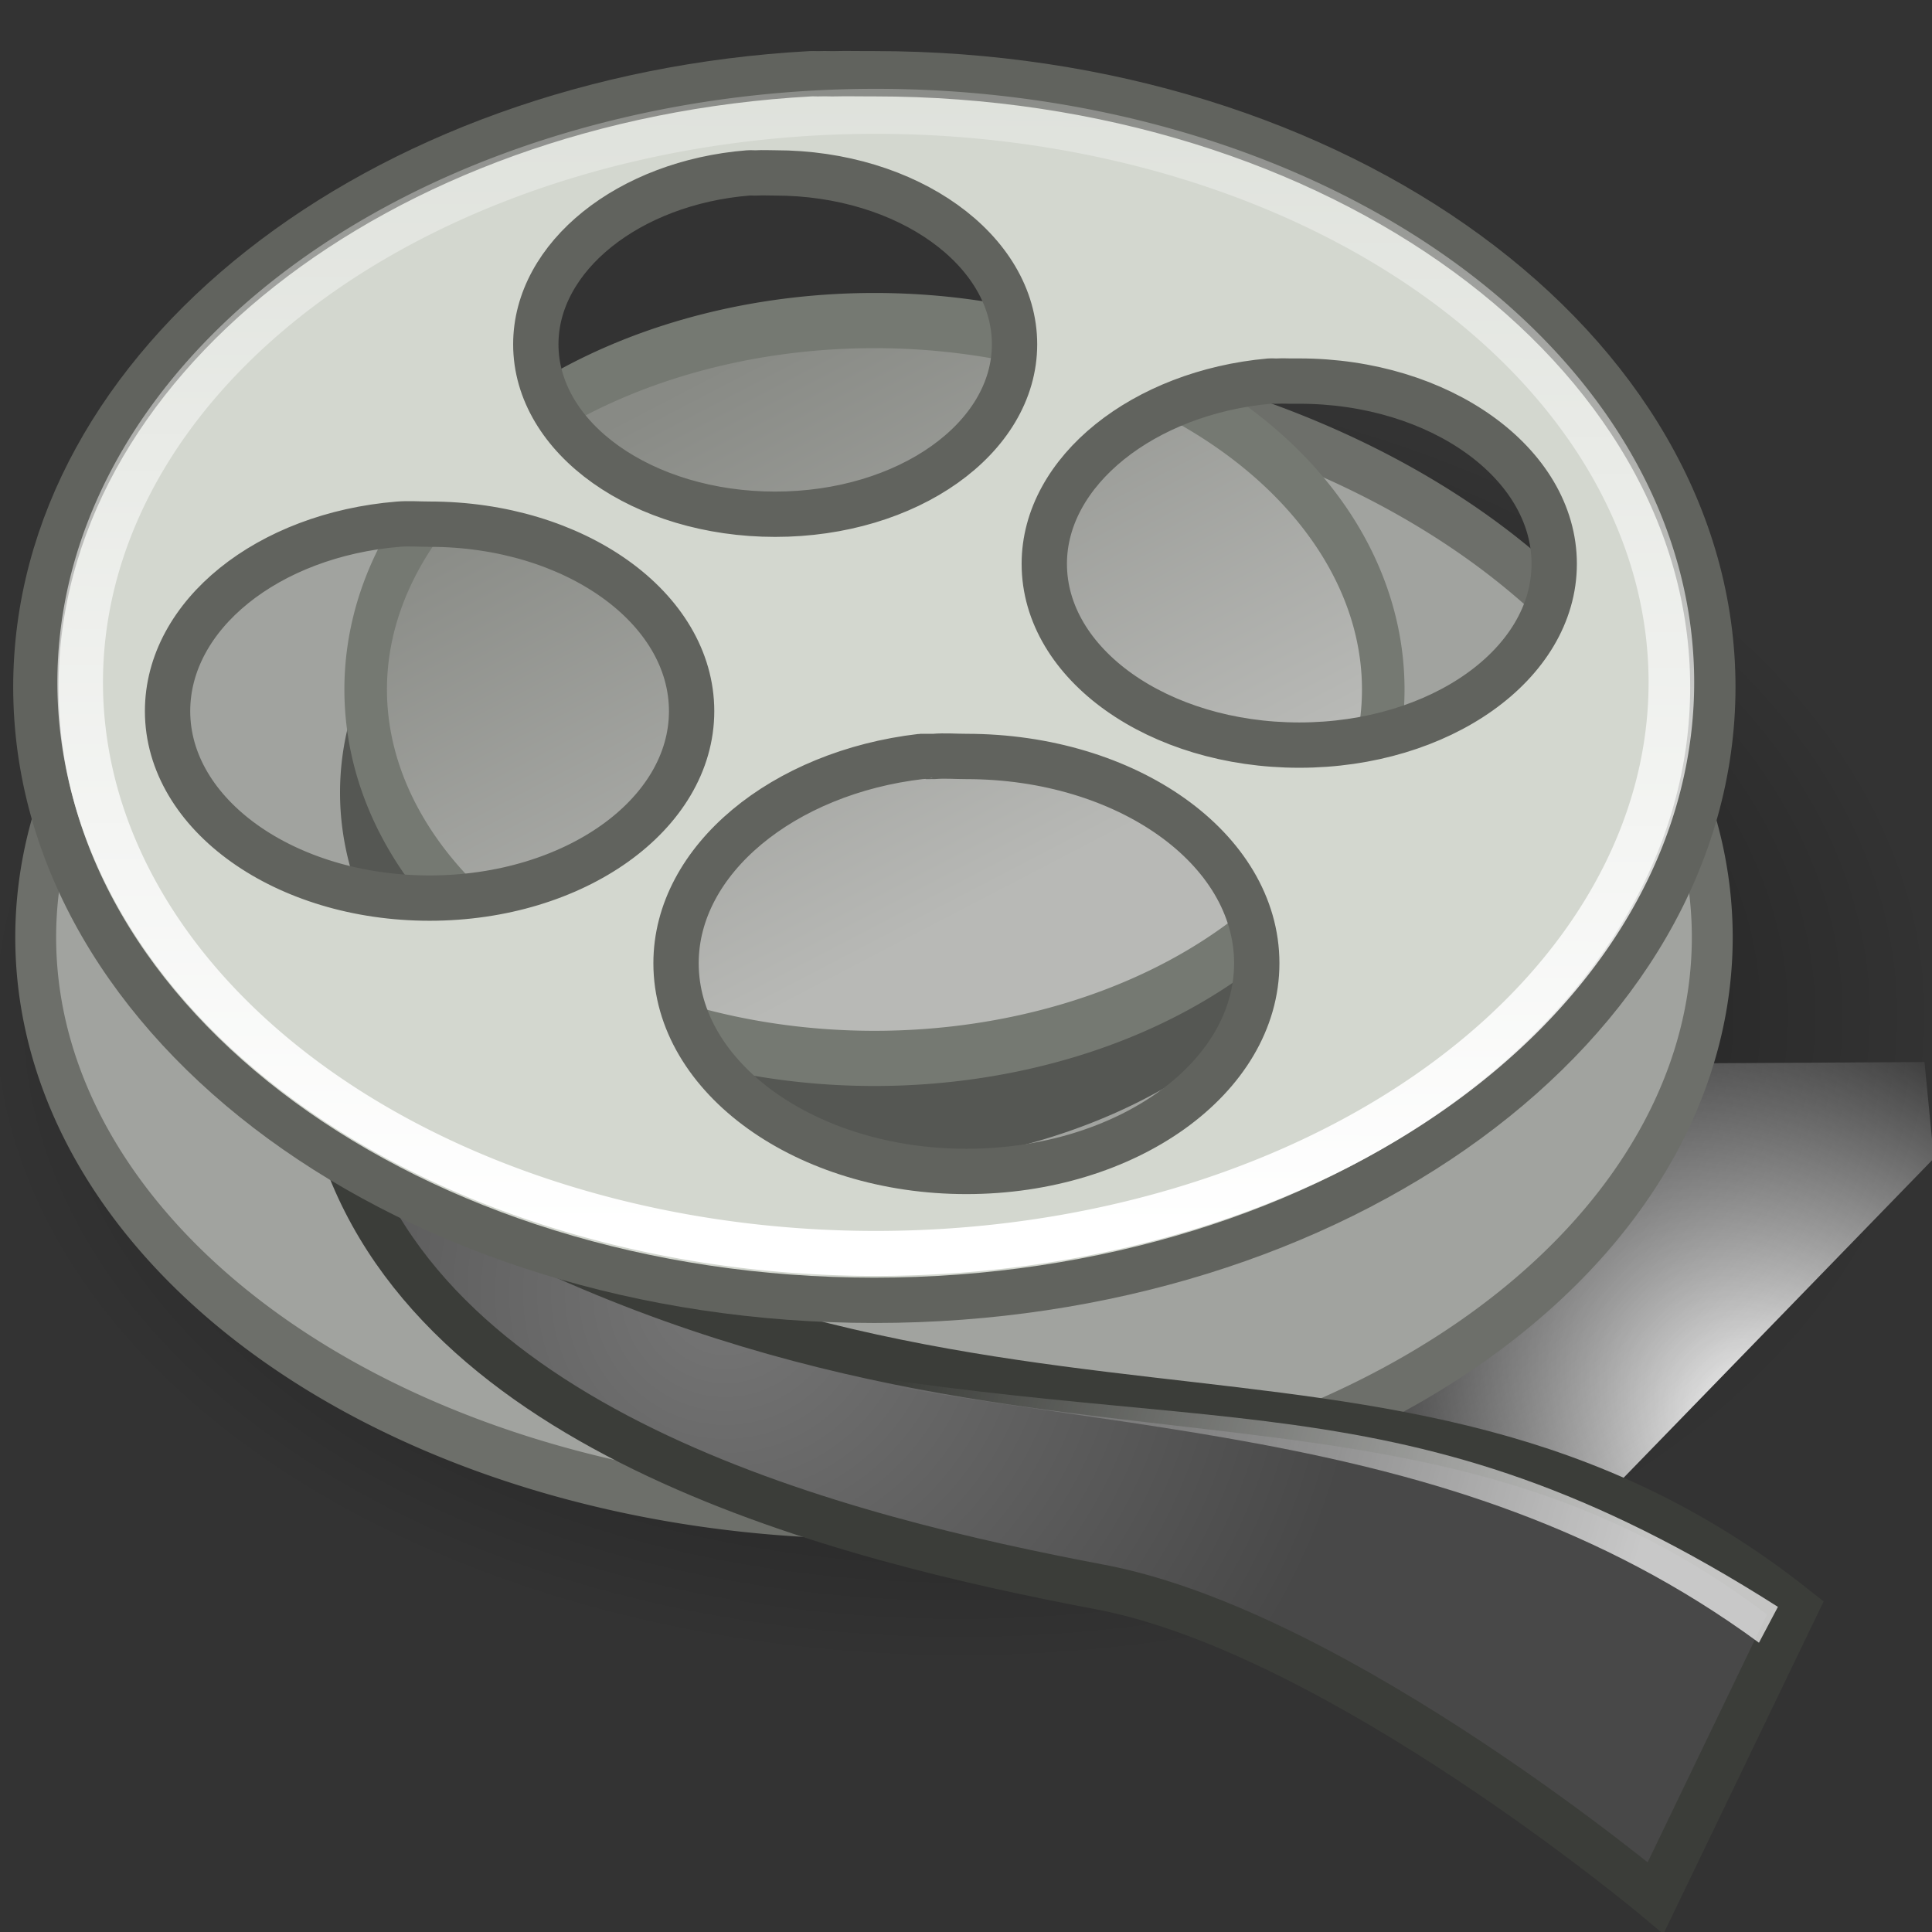 <?xml version="1.0" encoding="UTF-8" standalone="no"?>
<!-- Created with Inkscape (http://www.inkscape.org/) -->
<svg
   xmlns:a="http://ns.adobe.com/AdobeSVGViewerExtensions/3.0/"
   xmlns:dc="http://purl.org/dc/elements/1.1/"
   xmlns:cc="http://web.resource.org/cc/"
   xmlns:rdf="http://www.w3.org/1999/02/22-rdf-syntax-ns#"
   xmlns:svg="http://www.w3.org/2000/svg"
   xmlns="http://www.w3.org/2000/svg"
   xmlns:xlink="http://www.w3.org/1999/xlink"
   xmlns:sodipodi="http://sodipodi.sourceforge.net/DTD/sodipodi-0.dtd"
   xmlns:inkscape="http://www.inkscape.org/namespaces/inkscape"
   width="48px"
   height="48px"
   id="svg6501"
   sodipodi:version="0.32"
   inkscape:version="0.44.1"
   sodipodi:docbase="e:\dev_clean\src\houdini\support\icons\desktop"
   sodipodi:docname="ifd.svg">
  <rect width="100%" height="100%" fill="#333333" stroke="none"/>
  <defs
     id="defs6503">
    <linearGradient
       inkscape:collect="always"
       id="linearGradient52789">
      <stop
         style="stop-color:#2e3436;stop-opacity:1;"
         offset="0"
         id="stop52791" />
      <stop
         style="stop-color:#2e3436;stop-opacity:0;"
         offset="1"
         id="stop52793" />
    </linearGradient>
    <linearGradient
       inkscape:collect="always"
       id="linearGradient7138">
      <stop
         style="stop-color:#ffffff;stop-opacity:1;"
         offset="0"
         id="stop7140" />
      <stop
         style="stop-color:#ffffff;stop-opacity:0;"
         offset="1"
         id="stop7142" />
    </linearGradient>
    <linearGradient
       inkscape:collect="always"
       xlink:href="#linearGradient7138"
       id="linearGradient7144"
       x1="43.688"
       y1="32.133"
       x2="26.625"
       y2="32.133"
       gradientUnits="userSpaceOnUse"
       gradientTransform="matrix(1.084,0.306,-0.306,1.084,3.279,-9.452)" />
    <linearGradient
       inkscape:collect="always"
       id="linearGradient7054">
      <stop
         style="stop-color:#ffffff;stop-opacity:1;"
         offset="0"
         id="stop7056" />
      <stop
         style="stop-color:#ffffff;stop-opacity:0;"
         offset="1"
         id="stop7058" />
    </linearGradient>
    <linearGradient
       inkscape:collect="always"
       xlink:href="#linearGradient7054"
       id="linearGradient7060"
       x1="21.032"
       y1="31.868"
       x2="21.108"
       y2="-4.599"
       gradientUnits="userSpaceOnUse" />
    <linearGradient
       id="linearGradient7087">
      <stop
         style="stop-color:#888a85;stop-opacity:1;"
         offset="0"
         id="stop7089" />
      <stop
         style="stop-color:#b8b9b6;stop-opacity:1;"
         offset="1"
         id="stop7091" />
    </linearGradient>
    <linearGradient
       inkscape:collect="always"
       xlink:href="#linearGradient7087"
       id="linearGradient7093"
       x1="23.816"
       y1="12.75"
       x2="29.049"
       y2="25.772"
       gradientUnits="userSpaceOnUse" />
    <radialGradient
       id="aigrd4"
       cx="9.342"
       cy="22.614"
       r="14.152"
       fx="9.342"
       fy="22.614"
       gradientUnits="userSpaceOnUse">
      <stop
         offset="0"
         style="stop-color:#767676"
         id="stop6452" />
      <stop
         offset="1"
         style="stop-color:#484848"
         id="stop6454" />
    </radialGradient>
    <radialGradient
       r="14.152"
       fy="24.735"
       fx="20.656"
       cy="24.735"
       cx="20.656"
       gradientUnits="userSpaceOnUse"
       id="radialGradient6540"
       xlink:href="#aigrd4"
       inkscape:collect="always"
       gradientTransform="matrix(1.084,0.306,-0.306,1.084,3.204,-1.025)" />
    <linearGradient
       inkscape:collect="always"
       id="linearGradient7079">
      <stop
         style="stop-color:#000000;stop-opacity:1;"
         offset="0"
         id="stop7081" />
      <stop
         style="stop-color:#000000;stop-opacity:0;"
         offset="1"
         id="stop7083" />
    </linearGradient>
    <radialGradient
       inkscape:collect="always"
       xlink:href="#linearGradient7079"
       id="radialGradient7085"
       cx="23.158"
       cy="26.964"
       fx="23.158"
       fy="26.964"
       r="21.567"
       gradientTransform="matrix(1,0,0,0.664,0,9.062)"
       gradientUnits="userSpaceOnUse" />
    <radialGradient
       gradientUnits="userSpaceOnUse"
       fy="1182.492"
       fx="745.165"
       r="1.573"
       cy="1182.492"
       cx="745.165"
       id="XMLID_742_"
       gradientTransform="translate(-729.065,-1145.242)">
      <stop
         id="stop89209"
         style="stop-color:#E6E7E7"
         offset="0.006" />
      <stop
         id="stop89211"
         style="stop-color:#B9BFC2"
         offset="0.579" />
      <stop
         id="stop89213"
         style="stop-color:#A1A9B2"
         offset="1" />
      <a:midPointStop
         style="stop-color:#E6E7E7"
         offset="0.006" />
      <a:midPointStop
         style="stop-color:#E6E7E7"
         offset="0.5" />
      <a:midPointStop
         style="stop-color:#B9BFC2"
         offset="0.579" />
      <a:midPointStop
         style="stop-color:#B9BFC2"
         offset="0.5" />
      <a:midPointStop
         style="stop-color:#A1A9B2"
         offset="1" />
    </radialGradient>
    <linearGradient
       y2="1185.853"
       x2="745.654"
       y1="1181.189"
       x1="745.653"
       gradientUnits="userSpaceOnUse"
       id="XMLID_741_"
       gradientTransform="translate(-729.065,-1145.242)">
      <stop
         id="stop89194"
         style="stop-color:#171819"
         offset="0" />
      <stop
         id="stop89196"
         style="stop-color:#46484C"
         offset="0.118" />
      <stop
         id="stop89198"
         style="stop-color:#2E3133"
         offset="0.343" />
      <stop
         id="stop89200"
         style="stop-color:#000000"
         offset="0.646" />
      <stop
         id="stop89202"
         style="stop-color:#3A3C40"
         offset="0.927" />
      <stop
         id="stop89204"
         style="stop-color:#000000"
         offset="1" />
      <a:midPointStop
         style="stop-color:#171819"
         offset="0" />
      <a:midPointStop
         style="stop-color:#171819"
         offset="0.5" />
      <a:midPointStop
         style="stop-color:#46484C"
         offset="0.118" />
      <a:midPointStop
         style="stop-color:#46484C"
         offset="0.5" />
      <a:midPointStop
         style="stop-color:#2E3133"
         offset="0.343" />
      <a:midPointStop
         style="stop-color:#2E3133"
         offset="0.5" />
      <a:midPointStop
         style="stop-color:#000000"
         offset="0.646" />
      <a:midPointStop
         style="stop-color:#000000"
         offset="0.5" />
      <a:midPointStop
         style="stop-color:#3A3C40"
         offset="0.927" />
      <a:midPointStop
         style="stop-color:#3A3C40"
         offset="0.5" />
      <a:midPointStop
         style="stop-color:#000000"
         offset="1" />
    </linearGradient>
    <linearGradient
       y2="1180.843"
       x2="746.26"
       y1="1186.412"
       x1="746.87"
       gradientUnits="userSpaceOnUse"
       id="XMLID_740_"
       gradientTransform="translate(-729.065,-1145.242)">
      <stop
         id="stop89185"
         style="stop-color:#A1A9B2"
         offset="0.006" />
      <stop
         id="stop89187"
         style="stop-color:#B9BFC2"
         offset="0.579" />
      <stop
         id="stop89189"
         style="stop-color:#E6E7E7"
         offset="1" />
      <a:midPointStop
         style="stop-color:#A1A9B2"
         offset="0.006" />
      <a:midPointStop
         style="stop-color:#A1A9B2"
         offset="0.5" />
      <a:midPointStop
         style="stop-color:#B9BFC2"
         offset="0.579" />
      <a:midPointStop
         style="stop-color:#B9BFC2"
         offset="0.5" />
      <a:midPointStop
         style="stop-color:#E6E7E7"
         offset="1" />
    </linearGradient>
    <linearGradient
       y2="1186.082"
       x2="747.69"
       y1="1180.876"
       x1="747.545"
       gradientUnits="userSpaceOnUse"
       id="XMLID_739_"
       gradientTransform="translate(-729.065,-1145.242)">
      <stop
         id="stop89170"
         style="stop-color:#B9BFC2"
         offset="0" />
      <stop
         id="stop89172"
         style="stop-color:#E8ECED"
         offset="0.163" />
      <stop
         id="stop89174"
         style="stop-color:#E8ECED"
         offset="0.219" />
      <stop
         id="stop89176"
         style="stop-color:#A1A9B2"
         offset="0.5" />
      <stop
         id="stop89178"
         style="stop-color:#A1A9B2"
         offset="0.652" />
      <stop
         id="stop89180"
         style="stop-color:#B9BFC2"
         offset="1" />
      <a:midPointStop
         style="stop-color:#B9BFC2"
         offset="0" />
      <a:midPointStop
         style="stop-color:#B9BFC2"
         offset="0.5" />
      <a:midPointStop
         style="stop-color:#E8ECED"
         offset="0.163" />
      <a:midPointStop
         style="stop-color:#E8ECED"
         offset="0.5" />
      <a:midPointStop
         style="stop-color:#E8ECED"
         offset="0.219" />
      <a:midPointStop
         style="stop-color:#E8ECED"
         offset="0.5" />
      <a:midPointStop
         style="stop-color:#A1A9B2"
         offset="0.5" />
      <a:midPointStop
         style="stop-color:#A1A9B2"
         offset="0.5" />
      <a:midPointStop
         style="stop-color:#A1A9B2"
         offset="0.652" />
      <a:midPointStop
         style="stop-color:#A1A9B2"
         offset="0.5" />
      <a:midPointStop
         style="stop-color:#B9BFC2"
         offset="1" />
    </linearGradient>
    <linearGradient
       y2="1190.285"
       x2="759.169"
       y1="1183.245"
       x1="756.873"
       gradientUnits="userSpaceOnUse"
       id="XMLID_747_">
      <stop
         id="stop89276"
         style="stop-color:#969DA6"
         offset="0.006" />
      <stop
         id="stop89278"
         style="stop-color:#B9BFC2"
         offset="0.579" />
      <stop
         id="stop89280"
         style="stop-color:#D6D7D8"
         offset="1" />
      <a:midPointStop
         style="stop-color:#969DA6"
         offset="0.006" />
      <a:midPointStop
         style="stop-color:#969DA6"
         offset="0.5" />
      <a:midPointStop
         style="stop-color:#B9BFC2"
         offset="0.579" />
      <a:midPointStop
         style="stop-color:#B9BFC2"
         offset="0.5" />
      <a:midPointStop
         style="stop-color:#D6D7D8"
         offset="1" />
    </linearGradient>
    <linearGradient
       y2="1189.468"
       x2="755.84"
       y1="1183.127"
       x1="755.972"
       gradientUnits="userSpaceOnUse"
       id="XMLID_746_"
       gradientTransform="translate(-729.065,-1145.242)">
      <stop
         id="stop89259"
         style="stop-color:#171819"
         offset="0" />
      <stop
         id="stop89261"
         style="stop-color:#46484C"
         offset="0.118" />
      <stop
         id="stop89263"
         style="stop-color:#2E3133"
         offset="0.343" />
      <stop
         id="stop89265"
         style="stop-color:#000000"
         offset="0.646" />
      <stop
         id="stop89267"
         style="stop-color:#3A3C40"
         offset="0.927" />
      <stop
         id="stop89269"
         style="stop-color:#000000"
         offset="1" />
      <a:midPointStop
         style="stop-color:#171819"
         offset="0" />
      <a:midPointStop
         style="stop-color:#171819"
         offset="0.5" />
      <a:midPointStop
         style="stop-color:#46484C"
         offset="0.118" />
      <a:midPointStop
         style="stop-color:#46484C"
         offset="0.5" />
      <a:midPointStop
         style="stop-color:#2E3133"
         offset="0.343" />
      <a:midPointStop
         style="stop-color:#2E3133"
         offset="0.5" />
      <a:midPointStop
         style="stop-color:#000000"
         offset="0.646" />
      <a:midPointStop
         style="stop-color:#000000"
         offset="0.5" />
      <a:midPointStop
         style="stop-color:#3A3C40"
         offset="0.927" />
      <a:midPointStop
         style="stop-color:#3A3C40"
         offset="0.5" />
      <a:midPointStop
         style="stop-color:#000000"
         offset="1" />
    </linearGradient>
    <radialGradient
       gradientUnits="userSpaceOnUse"
       fy="1186.637"
       fx="756.674"
       r="2.021"
       cy="1186.637"
       cx="756.674"
       id="XMLID_745_">
      <stop
         id="stop89240"
         style="stop-color:#FFFFFF"
         offset="0.006" />
      <stop
         id="stop89242"
         style="stop-color:#FFFFFD"
         offset="0.225" />
      <stop
         id="stop89244"
         style="stop-color:#FDFDF4"
         offset="0.343" />
      <stop
         id="stop89246"
         style="stop-color:#FBFBE5"
         offset="0.437" />
      <stop
         id="stop89248"
         style="stop-color:#F7F8D1"
         offset="0.517" />
      <stop
         id="stop89250"
         style="stop-color:#F6F7CC"
         offset="0.534" />
      <stop
         id="stop89252"
         style="stop-color:#F9EAC9"
         offset="0.815" />
      <stop
         id="stop89254"
         style="stop-color:#FFFFFF"
         offset="1" />
      <a:midPointStop
         style="stop-color:#FFFFFF"
         offset="0.006" />
      <a:midPointStop
         style="stop-color:#FFFFFF"
         offset="0.817" />
      <a:midPointStop
         style="stop-color:#F6F7CC"
         offset="0.534" />
      <a:midPointStop
         style="stop-color:#F6F7CC"
         offset="0.5" />
      <a:midPointStop
         style="stop-color:#F9EAC9"
         offset="0.815" />
      <a:midPointStop
         style="stop-color:#F9EAC9"
         offset="0.5" />
      <a:midPointStop
         style="stop-color:#FFFFFF"
         offset="1" />
    </radialGradient>
    <linearGradient
       y2="1188.988"
       x2="757.125"
       y1="1183.611"
       x1="758.511"
       gradientUnits="userSpaceOnUse"
       id="XMLID_744_"
       gradientTransform="translate(-729.065,-1145.242)">
      <stop
         id="stop89225"
         style="stop-color:#A1A8B2"
         offset="0.006" />
      <stop
         id="stop89227"
         style="stop-color:#F3F3F3"
         offset="0.118" />
      <stop
         id="stop89229"
         style="stop-color:#EBEEEE"
         offset="0.455" />
      <stop
         id="stop89231"
         style="stop-color:#FFFFFF"
         offset="0.714" />
      <stop
         id="stop89233"
         style="stop-color:#D2D8D7"
         offset="1" />
      <a:midPointStop
         style="stop-color:#A1A8B2"
         offset="0.006" />
      <a:midPointStop
         style="stop-color:#A1A8B2"
         offset="0.5" />
      <a:midPointStop
         style="stop-color:#F3F3F3"
         offset="0.118" />
      <a:midPointStop
         style="stop-color:#F3F3F3"
         offset="0.5" />
      <a:midPointStop
         style="stop-color:#EBEEEE"
         offset="0.455" />
      <a:midPointStop
         style="stop-color:#EBEEEE"
         offset="0.5" />
      <a:midPointStop
         style="stop-color:#FFFFFF"
         offset="0.714" />
      <a:midPointStop
         style="stop-color:#FFFFFF"
         offset="0.5" />
      <a:midPointStop
         style="stop-color:#D2D8D7"
         offset="1" />
    </linearGradient>
    <linearGradient
       y2="1191.206"
       x2="758.252"
       y1="1182.086"
       x1="754.033"
       gradientUnits="userSpaceOnUse"
       id="XMLID_743_"
       gradientTransform="translate(-729.065,-1145.242)">
      <stop
         id="stop89218"
         style="stop-color:#B8C4CA"
         offset="0.332" />
      <stop
         id="stop89220"
         style="stop-color:#899099"
         offset="1" />
      <a:midPointStop
         style="stop-color:#B8C4CA"
         offset="0.332" />
      <a:midPointStop
         style="stop-color:#B8C4CA"
         offset="0.5" />
      <a:midPointStop
         style="stop-color:#899099"
         offset="1" />
    </linearGradient>
    <linearGradient
       y2="1180.138"
       x2="752.074"
       y1="1196.554"
       x1="737.51"
       gradientUnits="userSpaceOnUse"
       id="XMLID_738_"
       gradientTransform="translate(-729.065,-1145.242)">
      <stop
         id="stop89159"
         style="stop-color:#DBE0E1"
         offset="0" />
      <stop
         id="stop89161"
         style="stop-color:#B6C3CA"
         offset="0.758" />
      <stop
         id="stop89163"
         style="stop-color:#A1A8B2"
         offset="1" />
      <a:midPointStop
         style="stop-color:#DBE0E1"
         offset="0" />
      <a:midPointStop
         style="stop-color:#DBE0E1"
         offset="0.5" />
      <a:midPointStop
         style="stop-color:#B6C3CA"
         offset="0.758" />
      <a:midPointStop
         style="stop-color:#B6C3CA"
         offset="0.5" />
      <a:midPointStop
         style="stop-color:#A1A8B2"
         offset="1" />
    </linearGradient>
    <linearGradient
       y2="1192.111"
       x2="752.265"
       y1="1179.184"
       x1="751.77"
       gradientUnits="userSpaceOnUse"
       id="XMLID_737_"
       gradientTransform="translate(-729.065,-1145.242)">
      <stop
         id="stop89144"
         style="stop-color:#DBE0E1"
         offset="0" />
      <stop
         id="stop89146"
         style="stop-color:#B6C3CA"
         offset="0.067" />
      <stop
         id="stop89148"
         style="stop-color:#DCE0E1"
         offset="0.489" />
      <stop
         id="stop89150"
         style="stop-color:#DCE0E1"
         offset="0.809" />
      <stop
         id="stop89152"
         style="stop-color:#899099"
         offset="0.871" />
      <stop
         id="stop89154"
         style="stop-color:#B6C3CA"
         offset="1" />
      <a:midPointStop
         style="stop-color:#DBE0E1"
         offset="0" />
      <a:midPointStop
         style="stop-color:#DBE0E1"
         offset="0.5" />
      <a:midPointStop
         style="stop-color:#B6C3CA"
         offset="0.067" />
      <a:midPointStop
         style="stop-color:#B6C3CA"
         offset="0.5" />
      <a:midPointStop
         style="stop-color:#DCE0E1"
         offset="0.489" />
      <a:midPointStop
         style="stop-color:#DCE0E1"
         offset="0.5" />
      <a:midPointStop
         style="stop-color:#DCE0E1"
         offset="0.809" />
      <a:midPointStop
         style="stop-color:#DCE0E1"
         offset="0.5" />
      <a:midPointStop
         style="stop-color:#899099"
         offset="0.871" />
      <a:midPointStop
         style="stop-color:#899099"
         offset="0.5" />
      <a:midPointStop
         style="stop-color:#B6C3CA"
         offset="1" />
    </linearGradient>
    <linearGradient
       y2="1194.47"
       x2="756.755"
       y1="1173.85"
       x1="751.482"
       gradientUnits="userSpaceOnUse"
       id="XMLID_732_"
       gradientTransform="translate(-729.065,-1145.242)">
      <stop
         id="stop89083"
         style="stop-color:#DBE0E1"
         offset="0" />
      <stop
         id="stop89085"
         style="stop-color:#B6C3CA"
         offset="0.758" />
      <stop
         id="stop89087"
         style="stop-color:#899099"
         offset="1" />
      <a:midPointStop
         style="stop-color:#DBE0E1"
         offset="0" />
      <a:midPointStop
         style="stop-color:#DBE0E1"
         offset="0.5" />
      <a:midPointStop
         style="stop-color:#B6C3CA"
         offset="0.758" />
      <a:midPointStop
         style="stop-color:#B6C3CA"
         offset="0.5" />
      <a:midPointStop
         style="stop-color:#899099"
         offset="1" />
    </linearGradient>
    <linearGradient
       y2="1196.127"
       x2="762.048"
       y1="1174.57"
       x1="761.715"
       gradientUnits="userSpaceOnUse"
       id="XMLID_731_"
       gradientTransform="translate(-729.065,-1145.242)">
      <stop
         id="stop89068"
         style="stop-color:#A0A7B2"
         offset="0" />
      <stop
         id="stop89070"
         style="stop-color:#B7CAD4"
         offset="0.039" />
      <stop
         id="stop89072"
         style="stop-color:#CEDADE"
         offset="0.483" />
      <stop
         id="stop89074"
         style="stop-color:#888F99"
         offset="1" />
      <a:midPointStop
         style="stop-color:#A0A7B2"
         offset="0" />
      <a:midPointStop
         style="stop-color:#A0A7B2"
         offset="0.5" />
      <a:midPointStop
         style="stop-color:#B7CAD4"
         offset="0.039" />
      <a:midPointStop
         style="stop-color:#B7CAD4"
         offset="0.5" />
      <a:midPointStop
         style="stop-color:#CEDADE"
         offset="0.483" />
      <a:midPointStop
         style="stop-color:#CEDADE"
         offset="0.5" />
      <a:midPointStop
         style="stop-color:#888F99"
         offset="1" />
    </linearGradient>
    <linearGradient
       y2="1193.301"
       x2="753.442"
       y1="1196.94"
       x1="753.75"
       gradientUnits="userSpaceOnUse"
       id="XMLID_730_">
      <stop
         id="stop89055"
         style="stop-color:#DBE0E1"
         offset="0" />
      <stop
         id="stop89057"
         style="stop-color:#B6C3CA"
         offset="0.14" />
      <stop
         id="stop89059"
         style="stop-color:#7E848C"
         offset="0.36" />
      <stop
         id="stop89061"
         style="stop-color:#7E848C"
         offset="0.427" />
      <stop
         id="stop89063"
         style="stop-color:#B6C3CA"
         offset="0.876" />
      <a:midPointStop
         style="stop-color:#DBE0E1"
         offset="0" />
      <a:midPointStop
         style="stop-color:#DBE0E1"
         offset="0.5" />
      <a:midPointStop
         style="stop-color:#B6C3CA"
         offset="0.14" />
      <a:midPointStop
         style="stop-color:#B6C3CA"
         offset="0.5" />
      <a:midPointStop
         style="stop-color:#7E848C"
         offset="0.36" />
      <a:midPointStop
         style="stop-color:#7E848C"
         offset="0.5" />
      <a:midPointStop
         style="stop-color:#7E848C"
         offset="0.427" />
      <a:midPointStop
         style="stop-color:#7E848C"
         offset="0.5" />
      <a:midPointStop
         style="stop-color:#B6C3CA"
         offset="0.876" />
    </linearGradient>
    <linearGradient
       y2="1201.585"
       x2="758.313"
       y1="1186.292"
       x1="760.154"
       gradientUnits="userSpaceOnUse"
       id="XMLID_729_">
      <stop
         id="stop89044"
         style="stop-color:#DBE0E1"
         offset="0" />
      <stop
         id="stop89046"
         style="stop-color:#E9ECED"
         offset="0.489" />
      <stop
         id="stop89048"
         style="stop-color:#B6C3CA"
         offset="0.758" />
      <stop
         id="stop89050"
         style="stop-color:#A1A8B2"
         offset="1" />
      <a:midPointStop
         style="stop-color:#DBE0E1"
         offset="0" />
      <a:midPointStop
         style="stop-color:#DBE0E1"
         offset="0.5" />
      <a:midPointStop
         style="stop-color:#E9ECED"
         offset="0.489" />
      <a:midPointStop
         style="stop-color:#E9ECED"
         offset="0.5" />
      <a:midPointStop
         style="stop-color:#B6C3CA"
         offset="0.758" />
      <a:midPointStop
         style="stop-color:#B6C3CA"
         offset="0.5" />
      <a:midPointStop
         style="stop-color:#A1A8B2"
         offset="1" />
    </linearGradient>
    <linearGradient
       y2="1198.708"
       x2="752.542"
       y1="1193.486"
       x1="733.079"
       gradientUnits="userSpaceOnUse"
       id="XMLID_728_">
      <stop
         id="stop89035"
         style="stop-color:#DBE0E1"
         offset="0" />
      <stop
         id="stop89037"
         style="stop-color:#B6C3CA"
         offset="0.758" />
      <stop
         id="stop89039"
         style="stop-color:#A1A8B2"
         offset="1" />
      <a:midPointStop
         style="stop-color:#DBE0E1"
         offset="0" />
      <a:midPointStop
         style="stop-color:#DBE0E1"
         offset="0.5" />
      <a:midPointStop
         style="stop-color:#B6C3CA"
         offset="0.758" />
      <a:midPointStop
         style="stop-color:#B6C3CA"
         offset="0.5" />
      <a:midPointStop
         style="stop-color:#A1A8B2"
         offset="1" />
    </linearGradient>
    <linearGradient
       y2="1184.708"
       x2="742.544"
       y1="1163.079"
       x1="740.288"
       gradientUnits="userSpaceOnUse"
       id="XMLID_735_">
      <stop
         id="stop89124"
         style="stop-color:#E9EDEE"
         offset="0" />
      <stop
         id="stop89126"
         style="stop-color:#B6C3CA"
         offset="0.758" />
      <stop
         id="stop89128"
         style="stop-color:#A1A8B2"
         offset="1" />
      <a:midPointStop
         style="stop-color:#E9EDEE"
         offset="0" />
      <a:midPointStop
         style="stop-color:#E9EDEE"
         offset="0.5" />
      <a:midPointStop
         style="stop-color:#B6C3CA"
         offset="0.758" />
      <a:midPointStop
         style="stop-color:#B6C3CA"
         offset="0.5" />
      <a:midPointStop
         style="stop-color:#A1A8B2"
         offset="1" />
    </linearGradient>
    <linearGradient
       y2="1178.994"
       x2="740.913"
       y1="1167.999"
       x1="742.165"
       gradientUnits="userSpaceOnUse"
       id="XMLID_734_">
      <stop
         id="stop89109"
         style="stop-color:#27282B"
         offset="0" />
      <stop
         id="stop89111"
         style="stop-color:#27282B"
         offset="0.23" />
      <stop
         id="stop89113"
         style="stop-color:#46484C"
         offset="0.483" />
      <stop
         id="stop89115"
         style="stop-color:#000000"
         offset="0.646" />
      <stop
         id="stop89117"
         style="stop-color:#000000"
         offset="1" />
      <a:midPointStop
         style="stop-color:#27282B"
         offset="0" />
      <a:midPointStop
         style="stop-color:#27282B"
         offset="0.5" />
      <a:midPointStop
         style="stop-color:#27282B"
         offset="0.23" />
      <a:midPointStop
         style="stop-color:#27282B"
         offset="0.5" />
      <a:midPointStop
         style="stop-color:#46484C"
         offset="0.483" />
      <a:midPointStop
         style="stop-color:#46484C"
         offset="0.5" />
      <a:midPointStop
         style="stop-color:#000000"
         offset="0.646" />
      <a:midPointStop
         style="stop-color:#000000"
         offset="0.5" />
      <a:midPointStop
         style="stop-color:#000000"
         offset="1" />
    </linearGradient>
    <linearGradient
       y2="1177.88"
       x2="743.552"
       y1="1168.334"
       x1="740.344"
       gradientUnits="userSpaceOnUse"
       id="XMLID_733_">
      <stop
         id="stop89094"
         style="stop-color:#27282B"
         offset="0" />
      <stop
         id="stop89096"
         style="stop-color:#27282B"
         offset="0.062" />
      <stop
         id="stop89098"
         style="stop-color:#46484C"
         offset="0.332" />
      <stop
         id="stop89100"
         style="stop-color:#46484C"
         offset="0.472" />
      <stop
         id="stop89102"
         style="stop-color:#000000"
         offset="0.747" />
      <stop
         id="stop89104"
         style="stop-color:#000000"
         offset="1" />
      <a:midPointStop
         style="stop-color:#27282B"
         offset="0" />
      <a:midPointStop
         style="stop-color:#27282B"
         offset="0.5" />
      <a:midPointStop
         style="stop-color:#27282B"
         offset="0.062" />
      <a:midPointStop
         style="stop-color:#27282B"
         offset="0.5" />
      <a:midPointStop
         style="stop-color:#46484C"
         offset="0.332" />
      <a:midPointStop
         style="stop-color:#46484C"
         offset="0.5" />
      <a:midPointStop
         style="stop-color:#46484C"
         offset="0.472" />
      <a:midPointStop
         style="stop-color:#46484C"
         offset="0.5" />
      <a:midPointStop
         style="stop-color:#000000"
         offset="0.747" />
      <a:midPointStop
         style="stop-color:#000000"
         offset="0.5" />
      <a:midPointStop
         style="stop-color:#000000"
         offset="1" />
    </linearGradient>
    <linearGradient
       y2="1184.064"
       x2="744.2"
       y1="1162.433"
       x1="741.214"
       gradientUnits="userSpaceOnUse"
       id="XMLID_727_">
      <stop
         id="stop89022"
         style="stop-color:#ABB7BE"
         offset="0" />
      <stop
         id="stop89024"
         style="stop-color:#7E848C"
         offset="1" />
      <a:midPointStop
         style="stop-color:#ABB7BE"
         offset="0" />
      <a:midPointStop
         style="stop-color:#ABB7BE"
         offset="0.5" />
      <a:midPointStop
         style="stop-color:#7E848C"
         offset="1" />
    </linearGradient>
    <linearGradient
       y2="1182.598"
       x2="770.585"
       y1="1152.774"
       x1="759.503"
       gradientUnits="userSpaceOnUse"
       id="XMLID_726_">
      <stop
         id="stop89011"
         style="stop-color:#E9EDEE"
         offset="0" />
      <stop
         id="stop89013"
         style="stop-color:#B6C3CA"
         offset="0.758" />
      <stop
         id="stop89015"
         style="stop-color:#A1A8B2"
         offset="1" />
      <a:midPointStop
         style="stop-color:#E9EDEE"
         offset="0" />
      <a:midPointStop
         style="stop-color:#E9EDEE"
         offset="0.5" />
      <a:midPointStop
         style="stop-color:#B6C3CA"
         offset="0.758" />
      <a:midPointStop
         style="stop-color:#B6C3CA"
         offset="0.5" />
      <a:midPointStop
         style="stop-color:#A1A8B2"
         offset="1" />
    </linearGradient>
    <linearGradient
       y2="1171.575"
       x2="762.211"
       y1="1178.072"
       x1="759.422"
       gradientUnits="userSpaceOnUse"
       id="XMLID_725_">
      <stop
         id="stop88996"
         style="stop-color:#27282B"
         offset="0" />
      <stop
         id="stop88998"
         style="stop-color:#27282B"
         offset="0.062" />
      <stop
         id="stop89000"
         style="stop-color:#46484C"
         offset="0.157" />
      <stop
         id="stop89002"
         style="stop-color:#000000"
         offset="0.646" />
      <stop
         id="stop89004"
         style="stop-color:#000000"
         offset="1" />
      <a:midPointStop
         style="stop-color:#27282B"
         offset="0" />
      <a:midPointStop
         style="stop-color:#27282B"
         offset="0.5" />
      <a:midPointStop
         style="stop-color:#27282B"
         offset="0.062" />
      <a:midPointStop
         style="stop-color:#27282B"
         offset="0.5" />
      <a:midPointStop
         style="stop-color:#46484C"
         offset="0.157" />
      <a:midPointStop
         style="stop-color:#46484C"
         offset="0.5" />
      <a:midPointStop
         style="stop-color:#000000"
         offset="0.646" />
      <a:midPointStop
         style="stop-color:#000000"
         offset="0.5" />
      <a:midPointStop
         style="stop-color:#000000"
         offset="1" />
    </linearGradient>
    <linearGradient
       y2="1163.774"
       x2="768.155"
       y1="1167.034"
       x1="759.301"
       gradientUnits="userSpaceOnUse"
       id="XMLID_724_"
       gradientTransform="translate(-729.065,-1145.242)">
      <stop
         id="stop88983"
         style="stop-color:#27282B"
         offset="0" />
      <stop
         id="stop88985"
         style="stop-color:#27282B"
         offset="0.23" />
      <stop
         id="stop88987"
         style="stop-color:#46484C"
         offset="0.483" />
      <stop
         id="stop88989"
         style="stop-color:#000000"
         offset="0.646" />
      <stop
         id="stop88991"
         style="stop-color:#000000"
         offset="1" />
      <a:midPointStop
         style="stop-color:#27282B"
         offset="0" />
      <a:midPointStop
         style="stop-color:#27282B"
         offset="0.5" />
      <a:midPointStop
         style="stop-color:#27282B"
         offset="0.23" />
      <a:midPointStop
         style="stop-color:#27282B"
         offset="0.5" />
      <a:midPointStop
         style="stop-color:#46484C"
         offset="0.483" />
      <a:midPointStop
         style="stop-color:#46484C"
         offset="0.5" />
      <a:midPointStop
         style="stop-color:#000000"
         offset="0.646" />
      <a:midPointStop
         style="stop-color:#000000"
         offset="0.5" />
      <a:midPointStop
         style="stop-color:#000000"
         offset="1" />
    </linearGradient>
    <linearGradient
       y2="1173.239"
       x2="765.139"
       y1="1157.428"
       x1="764.75"
       gradientUnits="userSpaceOnUse"
       id="XMLID_723_"
       gradientTransform="translate(-729.065,-1145.242)">
      <stop
         id="stop88968"
         style="stop-color:#27282B"
         offset="0" />
      <stop
         id="stop88970"
         style="stop-color:#27282B"
         offset="0.062" />
      <stop
         id="stop88972"
         style="stop-color:#46484C"
         offset="0.332" />
      <stop
         id="stop88974"
         style="stop-color:#46484C"
         offset="0.472" />
      <stop
         id="stop88976"
         style="stop-color:#000000"
         offset="0.747" />
      <stop
         id="stop88978"
         style="stop-color:#000000"
         offset="1" />
      <a:midPointStop
         style="stop-color:#27282B"
         offset="0" />
      <a:midPointStop
         style="stop-color:#27282B"
         offset="0.5" />
      <a:midPointStop
         style="stop-color:#27282B"
         offset="0.062" />
      <a:midPointStop
         style="stop-color:#27282B"
         offset="0.5" />
      <a:midPointStop
         style="stop-color:#46484C"
         offset="0.332" />
      <a:midPointStop
         style="stop-color:#46484C"
         offset="0.5" />
      <a:midPointStop
         style="stop-color:#46484C"
         offset="0.472" />
      <a:midPointStop
         style="stop-color:#46484C"
         offset="0.5" />
      <a:midPointStop
         style="stop-color:#000000"
         offset="0.747" />
      <a:midPointStop
         style="stop-color:#000000"
         offset="0.5" />
      <a:midPointStop
         style="stop-color:#000000"
         offset="1" />
    </linearGradient>
    <linearGradient
       y2="1177.367"
       x2="768.714"
       y1="1142.194"
       x1="760.679"
       gradientUnits="userSpaceOnUse"
       id="XMLID_722_">
      <stop
         id="stop88959"
         style="stop-color:#ABB7BE"
         offset="0" />
      <stop
         id="stop88961"
         style="stop-color:#7E848C"
         offset="1" />
      <a:midPointStop
         style="stop-color:#ABB7BE"
         offset="0" />
      <a:midPointStop
         style="stop-color:#ABB7BE"
         offset="0.5" />
      <a:midPointStop
         style="stop-color:#7E848C"
         offset="1" />
    </linearGradient>
    <linearGradient
       style="stroke-dasharray:none;stroke-miterlimit:4;stroke-width:1.217"
       y2="7.109"
       x2="21.933"
       y1="24.627"
       x1="21.933"
       gradientUnits="userSpaceOnUse"
       id="aigrd3">
      <stop
         id="stop16199"
         style="stop-color:#D0D6E5;stroke-dasharray:none;stroke-miterlimit:4;stroke-width:1.217"
         offset="0" />
      <stop
         id="stop16201"
         style="stop-color:#093A80;stroke-dasharray:none;stroke-miterlimit:4;stroke-width:1.217"
         offset="1" />
    </linearGradient>
    <linearGradient
       id="linearGradient7648"
       gradientUnits="userSpaceOnUse"
       x1="21.933"
       y1="24.627"
       x2="21.933"
       y2="7.109"
       style="stroke-dasharray:none;stroke-miterlimit:4;stroke-width:1.217">
      <stop
         offset="0"
         style="stop-color:#8595bc;stop-opacity:1;"
         id="stop3950" />
      <stop
         offset="1"
         style="stop-color:#041a3b;stop-opacity:1;"
         id="stop3952" />
    </linearGradient>
    <linearGradient
       inkscape:collect="always"
       id="linearGradient7978">
      <stop
         style="stop-color:#2e3436;stop-opacity:1;"
         offset="0"
         id="stop7980" />
      <stop
         style="stop-color:#2e3436;stop-opacity:0;"
         offset="1"
         id="stop7982" />
    </linearGradient>
    <radialGradient
       inkscape:collect="always"
       xlink:href="#linearGradient7978"
       id="radialGradient7984"
       cx="34.73"
       cy="31.048"
       fx="34.73"
       fy="31.048"
       r="5.841"
       gradientTransform="matrix(1,0,0,0.359,0,19.911)"
       gradientUnits="userSpaceOnUse" />
    <radialGradient
       gradientUnits="userSpaceOnUse"
       gradientTransform="matrix(-1,0,0,1,55.359,-2.108036e-14)"
       fy="220.876"
       fx="-64.877"
       r="14.119"
       cy="220.876"
       cx="-64.877"
       id="XMLID_514_">
      <stop
         id="stop7514"
         style="stop-color:#ff8e6b;stop-opacity:1;"
         offset="0" />
      <stop
         id="stop7516"
         style="stop-color:#A40E0A"
         offset="0.826" />
      <stop
         id="stop7518"
         style="stop-color:#660D0B"
         offset="1" />
      <a:midPointStop
         style="stop-color:#FFFFFF"
         offset="0" />
      <a:midPointStop
         style="stop-color:#FFFFFF"
         offset="0.5" />
      <a:midPointStop
         style="stop-color:#A40E0A"
         offset="0.826" />
      <a:midPointStop
         style="stop-color:#A40E0A"
         offset="0.5" />
      <a:midPointStop
         style="stop-color:#660D0B"
         offset="1" />
    </radialGradient>
    <radialGradient
       inkscape:collect="always"
       xlink:href="#XMLID_514_"
       id="radialGradient7960"
       gradientUnits="userSpaceOnUse"
       gradientTransform="matrix(-1,0,0,1,55.359,0)"
       cx="-64.877"
       cy="220.876"
       fx="-64.877"
       fy="220.876"
       r="14.119" />
    <radialGradient
       id="XMLID_515_"
       cx="-62.017"
       cy="217.679"
       r="17.176"
       fx="-62.017"
       fy="217.679"
       gradientTransform="matrix(-1,0,0,1,55.359,-2.108036e-14)"
       gradientUnits="userSpaceOnUse">
      <stop
         offset="0"
         style="stop-color:#FFFFFF"
         id="stop7525" />
      <stop
         offset="1"
         style="stop-color:#A42522"
         id="stop7527" />
      <a:midPointStop
         offset="0"
         style="stop-color:#FFFFFF" />
      <a:midPointStop
         offset="0.5"
         style="stop-color:#FFFFFF" />
      <a:midPointStop
         offset="1"
         style="stop-color:#A42522" />
    </radialGradient>
    <radialGradient
       inkscape:collect="always"
       xlink:href="#XMLID_515_"
       id="radialGradient7958"
       gradientUnits="userSpaceOnUse"
       gradientTransform="matrix(-1,0,0,1,55.359,0)"
       cx="-62.017"
       cy="217.679"
       fx="-62.017"
       fy="217.679"
       r="17.176" />
    <linearGradient
       inkscape:collect="always"
       xlink:href="#linearGradient7968"
       id="linearGradient7974"
       x1="11.476"
       y1="31.183"
       x2="15.159"
       y2="33.468"
       gradientUnits="userSpaceOnUse"
       gradientTransform="matrix(0.975,0,0,0.975,0.572,1.403)" />
    <linearGradient
       gradientTransform="translate(191.69,-2.108036e-14)"
       y2="222.647"
       x2="-83.826"
       y1="222.647"
       x1="-100.206"
       gradientUnits="userSpaceOnUse"
       id="XMLID_517_">
      <stop
         id="stop7539"
         style="stop-color:#84A8C9"
         offset="0.028" />
      <stop
         id="stop7541"
         style="stop-color:#88ABCB"
         offset="0.108" />
      <stop
         id="stop7543"
         style="stop-color:#95B5CE"
         offset="0.191" />
      <stop
         id="stop7545"
         style="stop-color:#A3C0D3"
         offset="0.253" />
      <stop
         id="stop7547"
         style="stop-color:#9CBBD0"
         offset="0.294" />
      <stop
         id="stop7549"
         style="stop-color:#88ACCA"
         offset="0.355" />
      <stop
         id="stop7551"
         style="stop-color:#6A94BE"
         offset="0.427" />
      <stop
         id="stop7553"
         style="stop-color:#4177AF"
         offset="0.508" />
      <stop
         id="stop7555"
         style="stop-color:#3F76AF"
         offset="0.511" />
      <stop
         id="stop7557"
         style="stop-color:#224987"
         offset="0.736" />
      <stop
         id="stop7559"
         style="stop-color:#244D8A"
         offset="0.829" />
      <stop
         id="stop7561"
         style="stop-color:#2A5794"
         offset="0.924" />
      <stop
         id="stop7563"
         style="stop-color:#3065A0"
         offset="1" />
      <a:midPointStop
         style="stop-color:#84A8C9"
         offset="0.028" />
      <a:midPointStop
         style="stop-color:#84A8C9"
         offset="0.7" />
      <a:midPointStop
         style="stop-color:#A3C0D3"
         offset="0.253" />
      <a:midPointStop
         style="stop-color:#A3C0D3"
         offset="0.625" />
      <a:midPointStop
         style="stop-color:#3F76AF"
         offset="0.511" />
      <a:midPointStop
         style="stop-color:#3F76AF"
         offset="0.5" />
      <a:midPointStop
         style="stop-color:#224987"
         offset="0.736" />
      <a:midPointStop
         style="stop-color:#224987"
         offset="0.702" />
      <a:midPointStop
         style="stop-color:#3065A0"
         offset="1" />
    </linearGradient>
    <linearGradient
       inkscape:collect="always"
       xlink:href="#XMLID_517_"
       id="linearGradient8411"
       gradientUnits="userSpaceOnUse"
       gradientTransform="matrix(0.794,0,0,0.792,88.409,-152.964)"
       x1="-100.206"
       y1="222.647"
       x2="-83.826"
       y2="222.647" />
    <radialGradient
       gradientUnits="userSpaceOnUse"
       gradientTransform="matrix(-1,0,0,0.847,55.653,28.519)"
       fy="214.005"
       fx="-37.291"
       r="19.446"
       cy="214.005"
       cx="-37.291"
       id="XMLID_518_">
      <stop
         id="stop7568"
         style="stop-color:#FFFFFF"
         offset="0" />
      <stop
         id="stop7570"
         style="stop-color:#224987"
         offset="1" />
      <a:midPointStop
         style="stop-color:#FFFFFF"
         offset="0" />
      <a:midPointStop
         style="stop-color:#FFFFFF"
         offset="0.5" />
      <a:midPointStop
         style="stop-color:#224987"
         offset="1" />
    </radialGradient>
    <radialGradient
       inkscape:collect="always"
       xlink:href="#XMLID_518_"
       id="radialGradient8408"
       gradientUnits="userSpaceOnUse"
       gradientTransform="matrix(-0.794,0,0,0.671,-19.546,-130.377)"
       cx="-37.291"
       cy="214.005"
       fx="-37.291"
       fy="214.005"
       r="19.446" />
    <radialGradient
       id="XMLID_519_"
       cx="-38.266"
       cy="214.142"
       r="20.102"
       fx="-38.266"
       fy="214.142"
       gradientTransform="matrix(-1,0,0,1,55.653,-2.108036e-14)"
       gradientUnits="userSpaceOnUse">
      <stop
         offset="0"
         style="stop-color:#FFFFFF"
         id="stop7577" />
      <stop
         offset="1"
         style="stop-color:#3065A0"
         id="stop7579" />
      <a:midPointStop
         offset="0"
         style="stop-color:#FFFFFF" />
      <a:midPointStop
         offset="0.5"
         style="stop-color:#FFFFFF" />
      <a:midPointStop
         offset="1"
         style="stop-color:#3065A0" />
    </radialGradient>
    <radialGradient
       inkscape:collect="always"
       xlink:href="#XMLID_519_"
       id="radialGradient22957"
       gradientUnits="userSpaceOnUse"
       gradientTransform="matrix(-1,0,0,1,55.653,0)"
       cx="-38.266"
       cy="214.142"
       fx="-38.266"
       fy="214.142"
       r="20.102" />
    <linearGradient
       inkscape:collect="always"
       id="linearGradient7968">
      <stop
         style="stop-color:#2e3436;stop-opacity:1;"
         offset="0"
         id="stop7970" />
      <stop
         style="stop-color:#2e3436;stop-opacity:0;"
         offset="1"
         id="stop7972" />
    </linearGradient>
    <linearGradient
       inkscape:collect="always"
       xlink:href="#linearGradient7968"
       id="linearGradient7976"
       gradientUnits="userSpaceOnUse"
       x1="26.968"
       y1="33.468"
       x2="33.587"
       y2="36.857"
       gradientTransform="matrix(0.975,0,0,0.975,0.572,1.403)" />
    <linearGradient
       y2="229.189"
       x2="118.07"
       y1="229.561"
       x1="103.99"
       gradientUnits="userSpaceOnUse"
       id="XMLID_521_">
      <stop
         id="stop7607"
         style="stop-color:#FFFFFF"
         offset="0" />
      <stop
         id="stop7609"
         style="stop-color:#FEFDEC"
         offset="0.078" />
      <stop
         id="stop7611"
         style="stop-color:#FCF7BB"
         offset="0.236" />
      <stop
         id="stop7613"
         style="stop-color:#F8ED6D"
         offset="0.459" />
      <stop
         id="stop7615"
         style="stop-color:#F6E94F"
         offset="0.539" />
      <stop
         id="stop7617"
         style="stop-color:#F5E84A"
         offset="0.641" />
      <stop
         id="stop7619"
         style="stop-color:#F3E43E"
         offset="0.755" />
      <stop
         id="stop7621"
         style="stop-color:#F0DD29"
         offset="0.876" />
      <stop
         id="stop7623"
         style="stop-color:#EBD30F"
         offset="1" />
      <stop
         id="stop7625"
         style="stop-color:#EBD30F"
         offset="1" />
      <a:midPointStop
         style="stop-color:#FFFFFF"
         offset="0" />
      <a:midPointStop
         style="stop-color:#FFFFFF"
         offset="0.549" />
      <a:midPointStop
         style="stop-color:#F6E94F"
         offset="0.539" />
      <a:midPointStop
         style="stop-color:#F6E94F"
         offset="0.683" />
      <a:midPointStop
         style="stop-color:#EBD30F"
         offset="1" />
    </linearGradient>
    <linearGradient
       inkscape:collect="always"
       xlink:href="#XMLID_521_"
       id="linearGradient7948"
       gradientUnits="userSpaceOnUse"
       gradientTransform="matrix(0.794,0,0,0.792,-64.857,-153.479)"
       x1="103.99"
       y1="229.561"
       x2="118.07"
       y2="229.189" />
    <linearGradient
       y2="227.569"
       x2="105.604"
       y1="228.699"
       x1="107.77"
       gradientUnits="userSpaceOnUse"
       id="XMLID_523_">
      <stop
         id="stop7637"
         style="stop-color:#EFEEEC"
         offset="0" />
      <stop
         id="stop7639"
         style="stop-color:#F6E94F"
         offset="1" />
      <a:midPointStop
         style="stop-color:#EFEEEC"
         offset="0" />
      <a:midPointStop
         style="stop-color:#EFEEEC"
         offset="0.5" />
      <a:midPointStop
         style="stop-color:#F6E94F"
         offset="1" />
    </linearGradient>
    <linearGradient
       inkscape:collect="always"
       xlink:href="#XMLID_523_"
       id="linearGradient7945"
       gradientUnits="userSpaceOnUse"
       gradientTransform="matrix(0.794,0,0,0.792,-64.857,-153.479)"
       x1="107.77"
       y1="228.699"
       x2="105.604"
       y2="227.569" />
    <linearGradient
       id="XMLID_524_"
       gradientUnits="userSpaceOnUse"
       x1="105.57"
       y1="226.415"
       x2="115.738"
       y2="240.775">
      <stop
         offset="0"
         style="stop-color:#FAFAFA"
         id="stop7648" />
      <stop
         offset="0.579"
         style="stop-color:#F6E94F"
         id="stop7650" />
      <stop
         offset="0.693"
         style="stop-color:#F3E54B"
         id="stop7652" />
      <stop
         offset="0.793"
         style="stop-color:#EAD740"
         id="stop7654" />
      <stop
         offset="0.888"
         style="stop-color:#DBC32F"
         id="stop7656" />
      <stop
         offset="0.98"
         style="stop-color:#C8A61A"
         id="stop7658" />
      <stop
         offset="1"
         style="stop-color:#C3A016"
         id="stop7660" />
      <a:midPointStop
         offset="0"
         style="stop-color:#FAFAFA" />
      <a:midPointStop
         offset="0.5"
         style="stop-color:#FAFAFA" />
      <a:midPointStop
         offset="0.579"
         style="stop-color:#F6E94F" />
      <a:midPointStop
         offset="0.733"
         style="stop-color:#F6E94F" />
      <a:midPointStop
         offset="1"
         style="stop-color:#C3A016" />
    </linearGradient>
    <linearGradient
       inkscape:collect="always"
       xlink:href="#XMLID_524_"
       id="linearGradient7956"
       gradientUnits="userSpaceOnUse"
       x1="105.57"
       y1="226.415"
       x2="115.738"
       y2="240.775" />
    <radialGradient
       id="XMLID_520_"
       cx="96.07"
       cy="217.459"
       r="30.602"
       fx="96.07"
       fy="217.459"
       gradientTransform="matrix(1,0,0,0.847,-1.501577e-14,28.519)"
       gradientUnits="userSpaceOnUse">
      <stop
         offset="0"
         style="stop-color:#FFFFFF"
         id="stop7586" />
      <stop
         offset="0.066"
         style="stop-color:#F4F7FA"
         id="stop7588" />
      <stop
         offset="0.182"
         style="stop-color:#D7E1EC"
         id="stop7590" />
      <stop
         offset="0.335"
         style="stop-color:#A7BDD7"
         id="stop7592" />
      <stop
         offset="0.516"
         style="stop-color:#668DB9"
         id="stop7594" />
      <stop
         offset="0.652"
         style="stop-color:#3065A0"
         id="stop7596" />
      <stop
         offset="0.916"
         style="stop-color:#1A3A6B"
         id="stop7598" />
      <a:midPointStop
         offset="0"
         style="stop-color:#FFFFFF" />
      <a:midPointStop
         offset="0.583"
         style="stop-color:#FFFFFF" />
      <a:midPointStop
         offset="0.652"
         style="stop-color:#3065A0" />
      <a:midPointStop
         offset="0.5"
         style="stop-color:#3065A0" />
      <a:midPointStop
         offset="0.916"
         style="stop-color:#1A3A6B" />
    </radialGradient>
    <radialGradient
       inkscape:collect="always"
       xlink:href="#XMLID_520_"
       id="radialGradient8416"
       gradientUnits="userSpaceOnUse"
       gradientTransform="matrix(1,0,0,0.847,0,28.519)"
       cx="96.07"
       cy="217.459"
       fx="96.07"
       fy="217.459"
       r="30.602" />
    <linearGradient
       id="linearGradient2867">
      <stop
         style="stop-color:#ffae00;stop-opacity:1;"
         offset="0"
         id="stop2869" />
      <stop
         style="stop-color:#ff3600;stop-opacity:1;"
         offset="1"
         id="stop2871" />
    </linearGradient>
    <radialGradient
       inkscape:collect="always"
       xlink:href="#linearGradient2867"
       id="radialGradient2873"
       cx="21.483"
       cy="22.169"
       fx="21.483"
       fy="22.169"
       r="21.156"
       gradientTransform="matrix(0.732,0,0,0.732,-12.239,5.306)"
       gradientUnits="userSpaceOnUse" />
    <linearGradient
       id="linearGradient6550">
      <stop
         style="stop-color:#2e3436;stop-opacity:0.502;"
         offset="0"
         id="stop6552" />
      <stop
         style="stop-color:#2e3436;stop-opacity:0;"
         offset="1"
         id="stop6554" />
    </linearGradient>
    <linearGradient
       id="linearGradient6534">
      <stop
         style="stop-color:#d0d0ca;stop-opacity:1;"
         offset="0"
         id="stop6536" />
      <stop
         id="stop6542"
         offset="0.25"
         style="stop-color:#e6e6e4;stop-opacity:1;" />
      <stop
         style="stop-color:#fdfdfd;stop-opacity:1;"
         offset="1"
         id="stop6538" />
    </linearGradient>
    <linearGradient
       inkscape:collect="always"
       id="linearGradient6524">
      <stop
         style="stop-color:white;stop-opacity:1"
         offset="0"
         id="stop6526" />
      <stop
         style="stop-color:white;stop-opacity:0"
         offset="1"
         id="stop6528" />
    </linearGradient>
    <linearGradient
       id="linearGradient6511">
      <stop
         style="stop-color:#555753;stop-opacity:1;"
         offset="0"
         id="stop6513" />
      <stop
         style="stop-color:black;stop-opacity:1;"
         offset="1"
         id="stop6515" />
    </linearGradient>
    <linearGradient
       inkscape:collect="always"
       xlink:href="#linearGradient6511"
       id="linearGradient6517"
       x1="4.725"
       y1="47.933"
       x2="37.09"
       y2="6.704"
       gradientUnits="userSpaceOnUse"
       gradientTransform="matrix(0,1.051,-0.989,0,47.745,1.173)" />
    <radialGradient
       inkscape:collect="always"
       xlink:href="#linearGradient6524"
       id="radialGradient6532"
       cx="37.379"
       cy="3.948"
       fx="37.379"
       fy="3.948"
       r="5.413"
       gradientTransform="matrix(-1.375,1.315,-1.84,-1.926,102.74,-5.82)"
       gradientUnits="userSpaceOnUse" />
    <linearGradient
       inkscape:collect="always"
       xlink:href="#linearGradient6534"
       id="linearGradient6540"
       x1="7.415"
       y1="43.7"
       x2="37.837"
       y2="3.624"
       gradientUnits="userSpaceOnUse"
       gradientTransform="matrix(0,1.111,-1.057,0,47.778,-4.474)" />
    <linearGradient
       inkscape:collect="always"
       xlink:href="#linearGradient6511"
       id="linearGradient6544"
       gradientUnits="userSpaceOnUse"
       gradientTransform="matrix(0,1.126,-1.114,0,47.798,-1.491)"
       x1="28.201"
       y1="10.586"
       x2="35.259"
       y2="4.185" />
    <radialGradient
       inkscape:collect="always"
       xlink:href="#linearGradient6550"
       id="radialGradient6556"
       cx="23.714"
       cy="44.19"
       fx="23.714"
       fy="44.19"
       r="23.27"
       gradientTransform="matrix(1,0,0,0.142,0,37.921)"
       gradientUnits="userSpaceOnUse" />
    <radialGradient
       inkscape:collect="always"
       xlink:href="#linearGradient2867"
       id="radialGradient6572"
       cx="10.075"
       cy="41.236"
       fx="10.075"
       fy="41.236"
       r="16.472"
       gradientTransform="matrix(1.77,3.219228e-2,-3.24163e-2,1.783,-6.039,-33.187)"
       gradientUnits="userSpaceOnUse" />
    <linearGradient
       inkscape:collect="always"
       xlink:href="#linearGradient52789"
       id="linearGradient52795"
       x1="38.857"
       y1="40.203"
       x2="41.048"
       y2="34.965"
       gradientUnits="userSpaceOnUse" />
  </defs>
  <sodipodi:namedview
     id="base"
     pagecolor="#ffffff"
     bordercolor="#666666"
     borderopacity="1.0"
     inkscape:pageopacity="0.0"
     inkscape:pageshadow="2"
     inkscape:zoom="10.5"
     inkscape:cx="24"
     inkscape:cy="24.545467"
     inkscape:current-layer="layer1"
     showgrid="true"
     inkscape:grid-bbox="false"
     inkscape:document-units="px"
     inkscape:window-width="1298"
     inkscape:window-height="1058"
     inkscape:window-x="319"
     inkscape:window-y="-2" />
  <g
     id="layer1"
     inkscape:label="Layer 1"
     inkscape:groupmode="layer">
    <path
       style="fill:url(#radialGradient6532);fill-opacity:1;fill-rule:evenodd;stroke:none;stroke-width:1px;stroke-linecap:butt;stroke-linejoin:miter;stroke-opacity:1"
       d="M 47.813,26.386 L 48.047,28.778 L 36.355,40.815 L 34.45,40.89 L 33.771,26.463 L 47.813,26.386 z "
       id="path6522"
       sodipodi:nodetypes="cccccc" />
    <path
       sodipodi:type="arc"
       style="opacity:0.703;color:black;fill:url(#radialGradient7085);fill-opacity:1;fill-rule:evenodd;stroke:none;stroke-width:1;stroke-linecap:round;stroke-linejoin:round;marker:none;marker-start:none;marker-mid:none;marker-end:none;stroke-miterlimit:4;stroke-dasharray:none;stroke-dashoffset:0;stroke-opacity:1;visibility:visible;display:inline;overflow:visible"
       id="path7077"
       sodipodi:cx="23.157747"
       sodipodi:cy="26.963573"
       sodipodi:rx="21.566757"
       sodipodi:ry="14.318913"
       d="M 44.725 26.964 A 21.567 14.319 0 1 1  1.591,26.964 A 21.567 14.319 0 1 1  44.725 26.964 z"
       inkscape:r_cx="true"
       inkscape:r_cy="true"
       transform="matrix(1.126,0,0,1.126,-2.22,-5.143)" />
    <path
       transform="matrix(1.412,0,0,1.736,-14.645,-13.169)"
       inkscape:r_cy="true"
       inkscape:r_cx="true"
       d="M 40.5 21 A 14.75 8.25 0 1 1  11,21 A 14.75 8.25 0 1 1  40.5 21 z"
       sodipodi:ry="8.25"
       sodipodi:rx="14.75"
       sodipodi:cy="21"
       sodipodi:cx="25.75"
       id="path7028"
       style="opacity:1;color:black;fill:#a1a39f;fill-opacity:1;fill-rule:evenodd;stroke:#6d6f6a;stroke-width:0.719;stroke-linecap:round;stroke-linejoin:round;marker:none;marker-start:none;marker-mid:none;marker-end:none;stroke-miterlimit:4;stroke-dasharray:none;stroke-dashoffset:0;stroke-opacity:1;visibility:visible;display:inline;overflow:visible"
       sodipodi:type="arc" />
    <path
       sodipodi:type="arc"
       style="opacity:1;color:black;fill:#555753;fill-opacity:1;fill-rule:evenodd;stroke:none;stroke-width:1.115;stroke-linecap:round;stroke-linejoin:round;marker:none;marker-start:none;marker-mid:none;marker-end:none;stroke-miterlimit:4;stroke-dasharray:none;stroke-dashoffset:0;stroke-opacity:1;visibility:visible;display:inline;overflow:visible"
       id="path7042"
       sodipodi:cx="25.75"
       sodipodi:cy="21"
       sodipodi:rx="14.75"
       sodipodi:ry="8.25"
       d="M 40.5 21 A 14.75 8.25 0 1 1  11,21 A 14.75 8.25 0 1 1  40.5 21 z"
       inkscape:r_cx="true"
       inkscape:r_cy="true"
       transform="matrix(0.86,0,0,1.128,-1.012,-3.996)" />
    <path
       transform="matrix(0.857,0,0,1.111,-0.342,-6.201)"
       inkscape:r_cy="true"
       inkscape:r_cx="true"
       d="M 40.5 21 A 14.75 8.25 0 1 1  11,21 A 14.75 8.25 0 1 1  40.5 21 z"
       sodipodi:ry="8.25"
       sodipodi:rx="14.75"
       sodipodi:cy="21"
       sodipodi:cx="25.75"
       id="path7026"
       style="opacity:1;color:black;fill:url(#linearGradient7093);fill-opacity:1;fill-rule:evenodd;stroke:#757972;stroke-width:1.234;stroke-linecap:round;stroke-linejoin:round;marker:none;marker-start:none;marker-mid:none;marker-end:none;stroke-miterlimit:4;stroke-dasharray:none;stroke-dashoffset:0;stroke-opacity:1;visibility:visible;display:inline;overflow:visible"
       sodipodi:type="arc" />
    <path
       style="fill:url(#radialGradient6540);fill-rule:nonzero;stroke:#3b3d39;stroke-width:1.126;stroke-miterlimit:4;stroke-opacity:1"
       d="M 41.133,47.154 C 41.133,47.154 33.259,40.554 27.337,39.43 C 21.025,38.232 10.635,35.688 8.404,28.18 C 24.062,38.182 34.384,31.844 44.605,39.948 C 44.605,39.948 41.133,47.154 41.133,47.154 z "
       id="path6456"
       inkscape:r_cx="true"
       inkscape:r_cy="true"
       sodipodi:nodetypes="czccc" />
    <path
       style="opacity:0.703;color:black;fill:url(#linearGradient7144);fill-opacity:1;fill-rule:evenodd;stroke:none;stroke-width:1;stroke-linecap:round;stroke-linejoin:round;marker:none;marker-start:none;marker-mid:none;marker-end:none;stroke-miterlimit:4;stroke-dasharray:none;stroke-dashoffset:0;stroke-opacity:1;visibility:visible;display:inline;overflow:visible"
       d="M 44.172,39.922 L 43.701,40.813 C 35.846,35.048 26.903,35.798 18.372,33.651 C 30.14,35.946 34.778,33.942 44.172,39.922 z "
       id="path7136"
       inkscape:r_cx="true"
       inkscape:r_cy="true"
       sodipodi:nodetypes="cccc" />
    <path
       style="opacity:1;color:black;fill:#d3d7cf;fill-opacity:1;fill-rule:evenodd;stroke:#61635e;stroke-width:1.126;stroke-linecap:round;stroke-linejoin:round;marker:none;marker-start:none;marker-mid:none;marker-end:none;stroke-miterlimit:4;stroke-dasharray:none;stroke-dashoffset:0;stroke-opacity:1;visibility:visible;display:inline;overflow:visible"
       d="M 20.139,1.832 C 9.377,2.424 0.891,9.056 0.891,17.069 C 0.891,25.471 10.223,32.306 21.723,32.306 C 33.222,32.306 42.555,25.471 42.555,17.069 C 42.555,8.668 33.222,1.832 21.723,1.832 C 21.678,1.832 21.627,1.832 21.582,1.832 C 21.314,1.834 21.038,1.824 20.773,1.832 C 20.643,1.837 20.515,1.826 20.386,1.832 C 20.301,1.836 20.224,1.828 20.139,1.832 z M 18.591,4.296 C 18.662,4.29 18.73,4.3 18.802,4.296 C 18.953,4.287 19.106,4.296 19.259,4.296 C 22.544,4.296 25.206,6.212 25.206,8.554 C 25.206,10.895 22.544,12.776 19.259,12.776 C 15.975,12.776 13.312,10.895 13.312,8.554 C 13.312,6.374 15.623,4.535 18.591,4.296 z M 31.541,9.468 C 31.616,9.462 31.676,9.473 31.752,9.468 C 31.883,9.46 32.005,9.471 32.139,9.468 C 32.193,9.467 32.225,9.468 32.28,9.468 C 35.774,9.468 38.614,11.511 38.614,14.008 C 38.614,16.504 35.774,18.512 32.28,18.512 C 28.785,18.512 25.945,16.504 25.945,14.008 C 25.945,11.702 28.414,9.748 31.541,9.468 z M 9.899,13.023 C 10.144,13.002 10.421,13.023 10.673,13.023 C 14.268,13.023 17.183,15.097 17.183,17.668 C 17.183,20.238 14.268,22.313 10.673,22.313 C 7.078,22.313 4.163,20.238 4.163,17.668 C 4.163,15.278 6.656,13.288 9.899,13.023 z M 22.884,18.794 C 22.911,18.79 22.927,18.797 22.954,18.794 C 22.957,18.793 22.987,18.794 22.99,18.794 C 22.992,18.794 23.022,18.794 23.025,18.794 C 23.032,18.794 23.056,18.794 23.06,18.794 C 23.089,18.794 23.136,18.793 23.165,18.794 C 23.169,18.794 23.194,18.793 23.201,18.794 C 23.472,18.771 23.73,18.794 24.01,18.794 C 27.987,18.794 31.224,21.079 31.224,23.931 C 31.224,26.783 27.987,29.104 24.01,29.104 C 20.033,29.104 16.796,26.783 16.796,23.931 C 16.796,21.362 19.455,19.192 22.884,18.794 z "
       id="path7012"
       inkscape:r_cx="true"
       inkscape:r_cy="true" />
    <path
       sodipodi:type="arc"
       style="opacity:1;color:black;fill:none;fill-opacity:1;fill-rule:evenodd;stroke:url(#linearGradient7060);stroke-width:1.059;stroke-linecap:round;stroke-linejoin:round;marker:none;marker-start:none;marker-mid:none;marker-end:none;stroke-miterlimit:4;stroke-dasharray:none;stroke-dashoffset:0;stroke-opacity:1;visibility:visible;display:inline;overflow:visible"
       id="path7044"
       sodipodi:cx="22.185474"
       sodipodi:cy="19.008621"
       sodipodi:rx="18.473166"
       sodipodi:ry="13.435029"
       d="M 40.659 19.009 A 18.473 13.435 0 1 1  3.712,19.009 A 18.473 13.435 0 1 1  40.659 19.009 z"
       inkscape:r_cx="true"
       inkscape:r_cy="true"
       transform="matrix(1.07,0,0,1.056,-1.98,-3.12)" />
  </g>
</svg>
